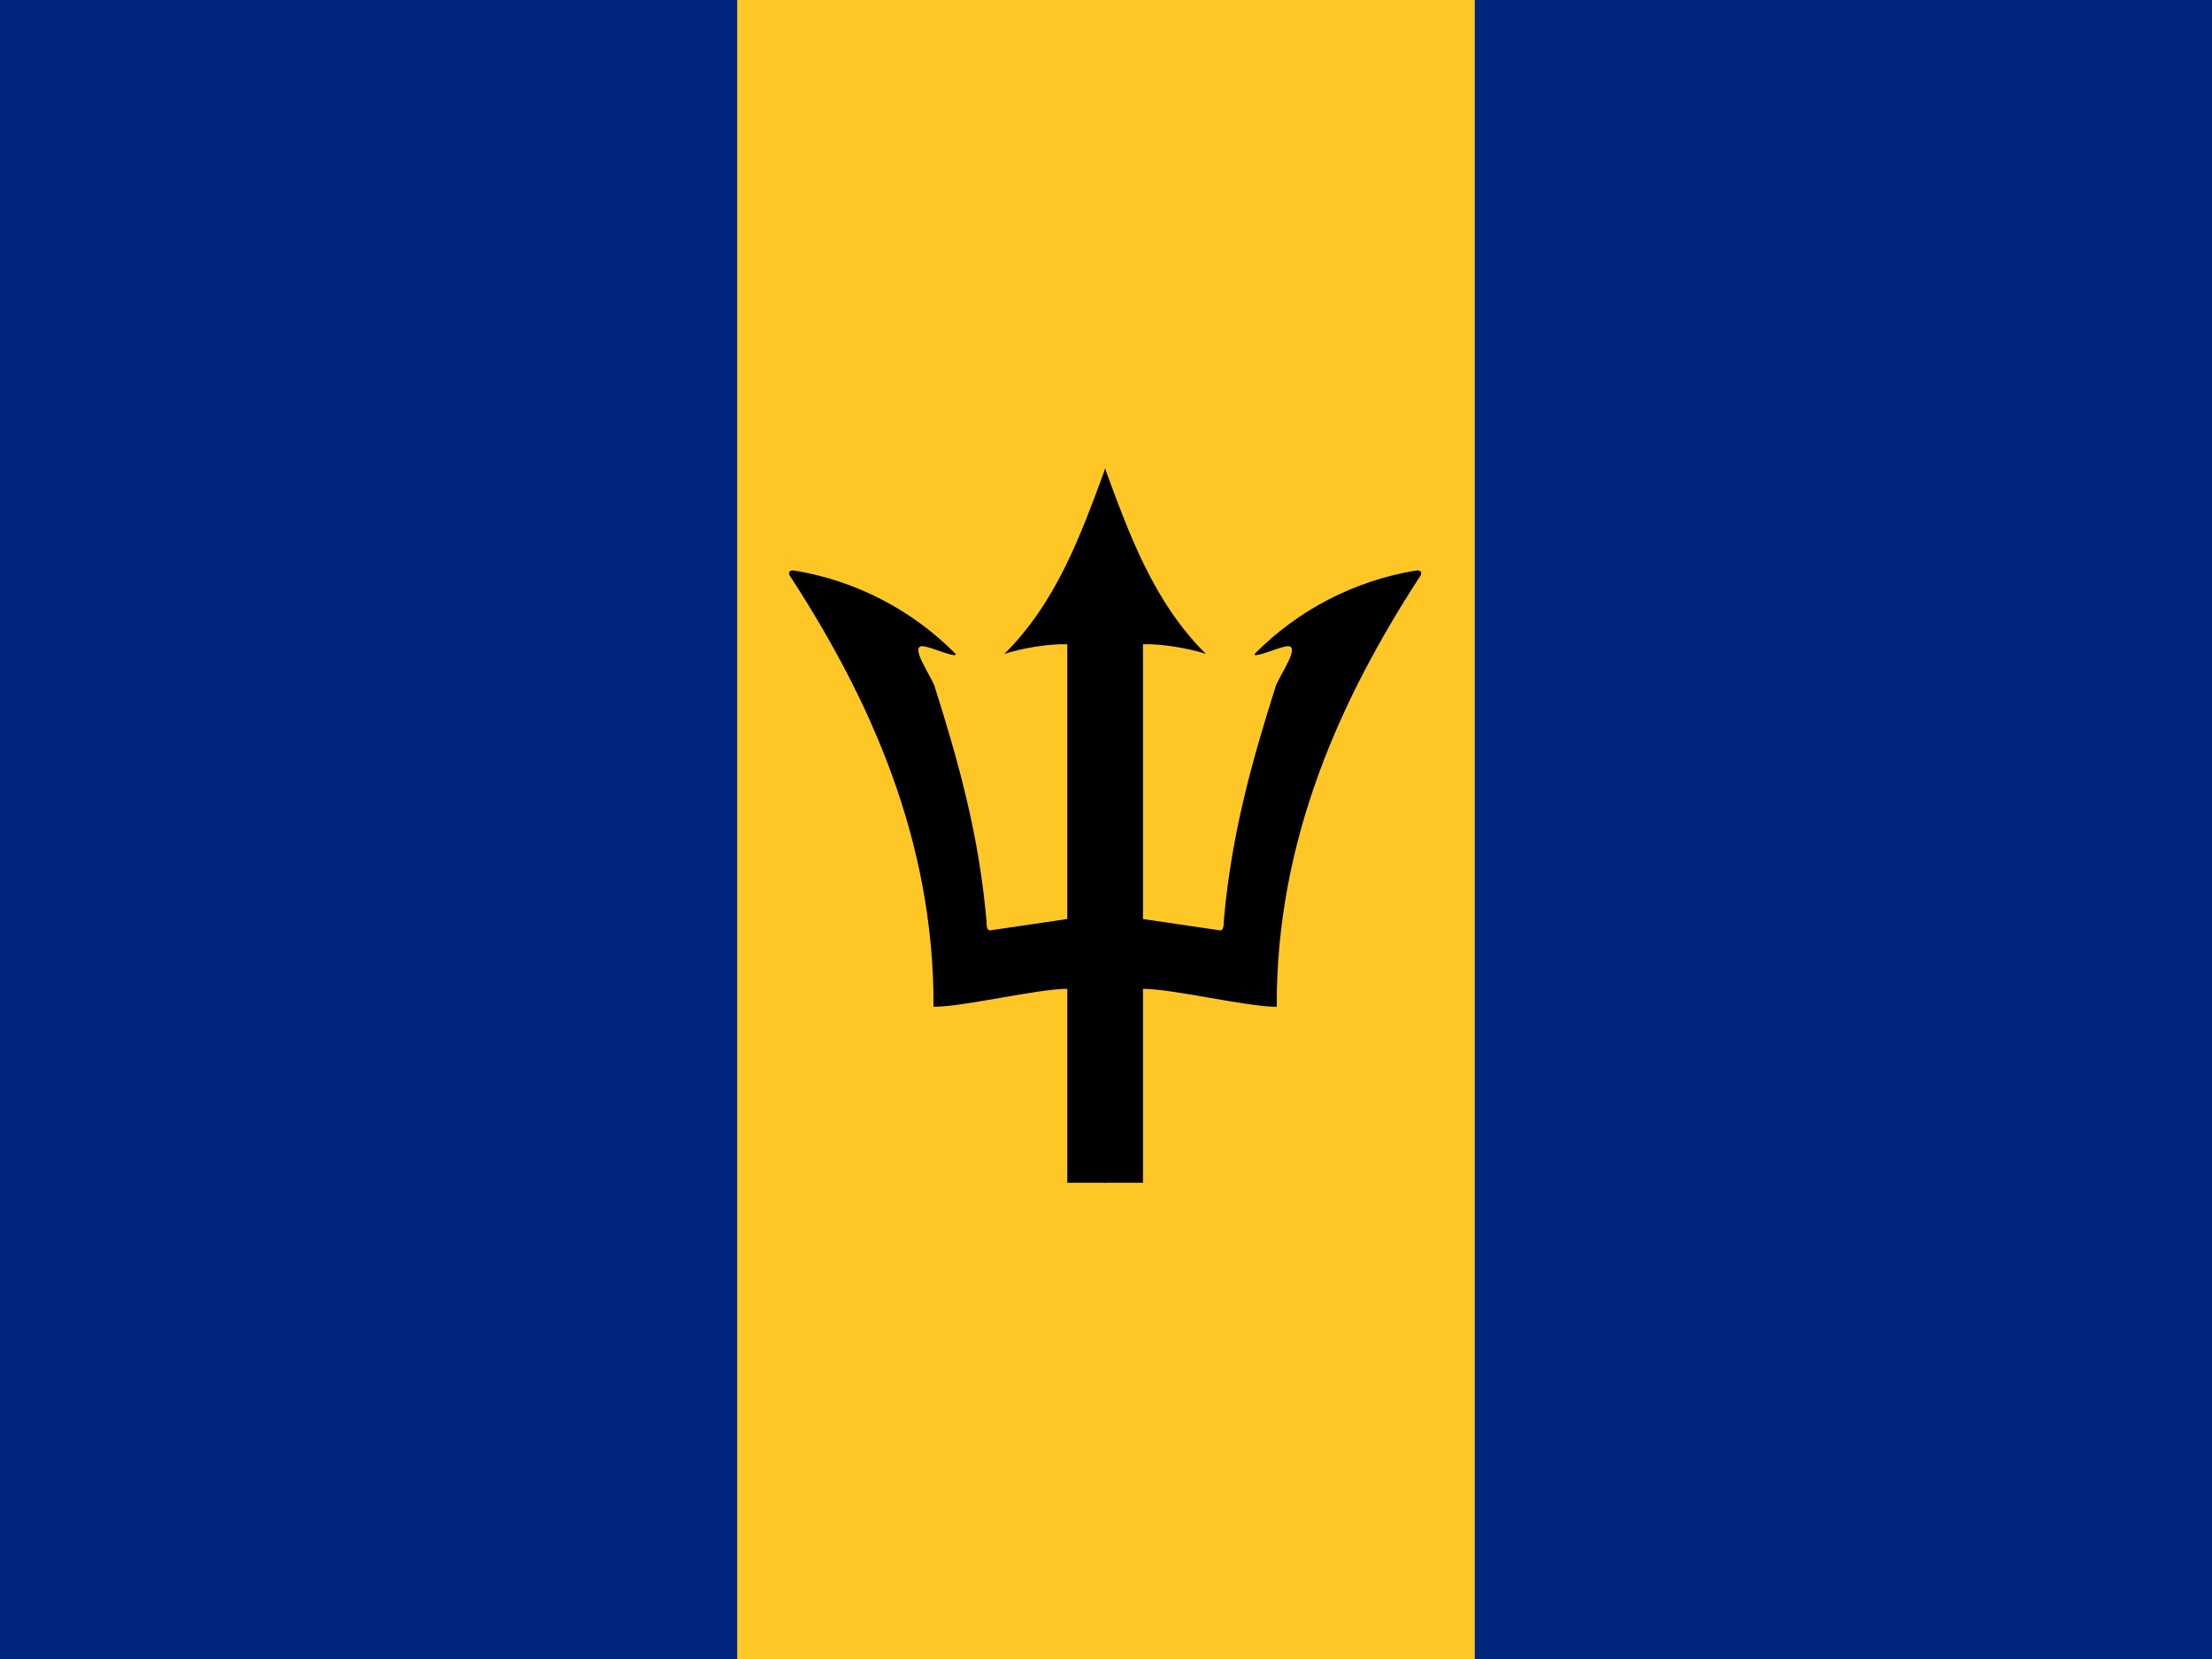 <?xml version="1.0" encoding="UTF-8"?>
<svg width="200px" height="150px" viewBox="0 0 200 150" version="1.1" xmlns="http://www.w3.org/2000/svg" xmlns:xlink="http://www.w3.org/1999/xlink">
    <!-- Generator: Sketch 52.5 (67469) - http://www.bohemiancoding.com/sketch -->
    <title>bb</title>
    <desc>Created with Sketch.</desc>
    <g id="Flags" stroke="none" stroke-width="1" fill="none" fill-rule="evenodd">
        <g id="North-America" transform="translate(-510, -50)">
            <g id="bb" transform="translate(510, 50)">
                <polygon id="Path" fill="#00267F" points="0 0 200 0 200 150 0 150"></polygon>
                <polygon id="Path" fill="#FFC726" points="66.656 0 133.344 0 133.344 150 66.656 150"></polygon>
                <path d="M99.938,42.344 C97.75,48.281 95.562,54.406 90.812,59.125 C92.281,58.625 94.875,58.188 96.5,58.25 L96.5,83.094 L89.5,84.125 C89.25,84.125 89.188,83.719 89.188,83.188 C88.5,75.469 86.688,68.969 84.562,62.25 C84.406,61.344 81.75,57.875 83.812,58.5 C84.062,58.5 86.781,59.625 86.375,59.094 C82.449,55.134 77.376,52.51 71.875,51.594 C71.406,51.5 71.125,51.75 71.562,52.281 C78.562,63.094 84.469,75.875 84.406,91.031 C87.156,91.031 93.781,89.406 96.5,89.406 L96.5,106.938 L100,106.938 L100.781,57.969 L99.938,42.344 Z" id="a" fill="#000000"></path>
                <g id="a-link" transform="translate(113.75, 74.688) scale(-1, 1) translate(-113.75, -74.688) translate(98.906, 42.188)" fill="#000000">
                    <path d="M28.688,0.156 C26.5,6.094 24.312,12.219 19.562,16.938 C21.031,16.438 23.625,16 25.25,16.062 L25.25,40.906 L18.25,41.938 C18,41.938 17.938,41.531 17.938,41 C17.25,33.281 15.438,26.781 13.312,20.062 C13.156,19.156 10.5,15.688 12.562,16.312 C12.812,16.312 15.531,17.438 15.125,16.906 C11.199,12.946 6.126,10.322 0.625,9.406 C0.156,9.312 -0.125,9.562 0.312,10.094 C7.312,20.906 13.219,33.688 13.156,48.844 C15.906,48.844 22.531,47.219 25.25,47.219 L25.25,64.75 L28.75,64.75 L29.531,15.781 L28.688,0.156 Z" id="a"></path>
                </g>
            </g>
        </g>
    </g>
</svg>